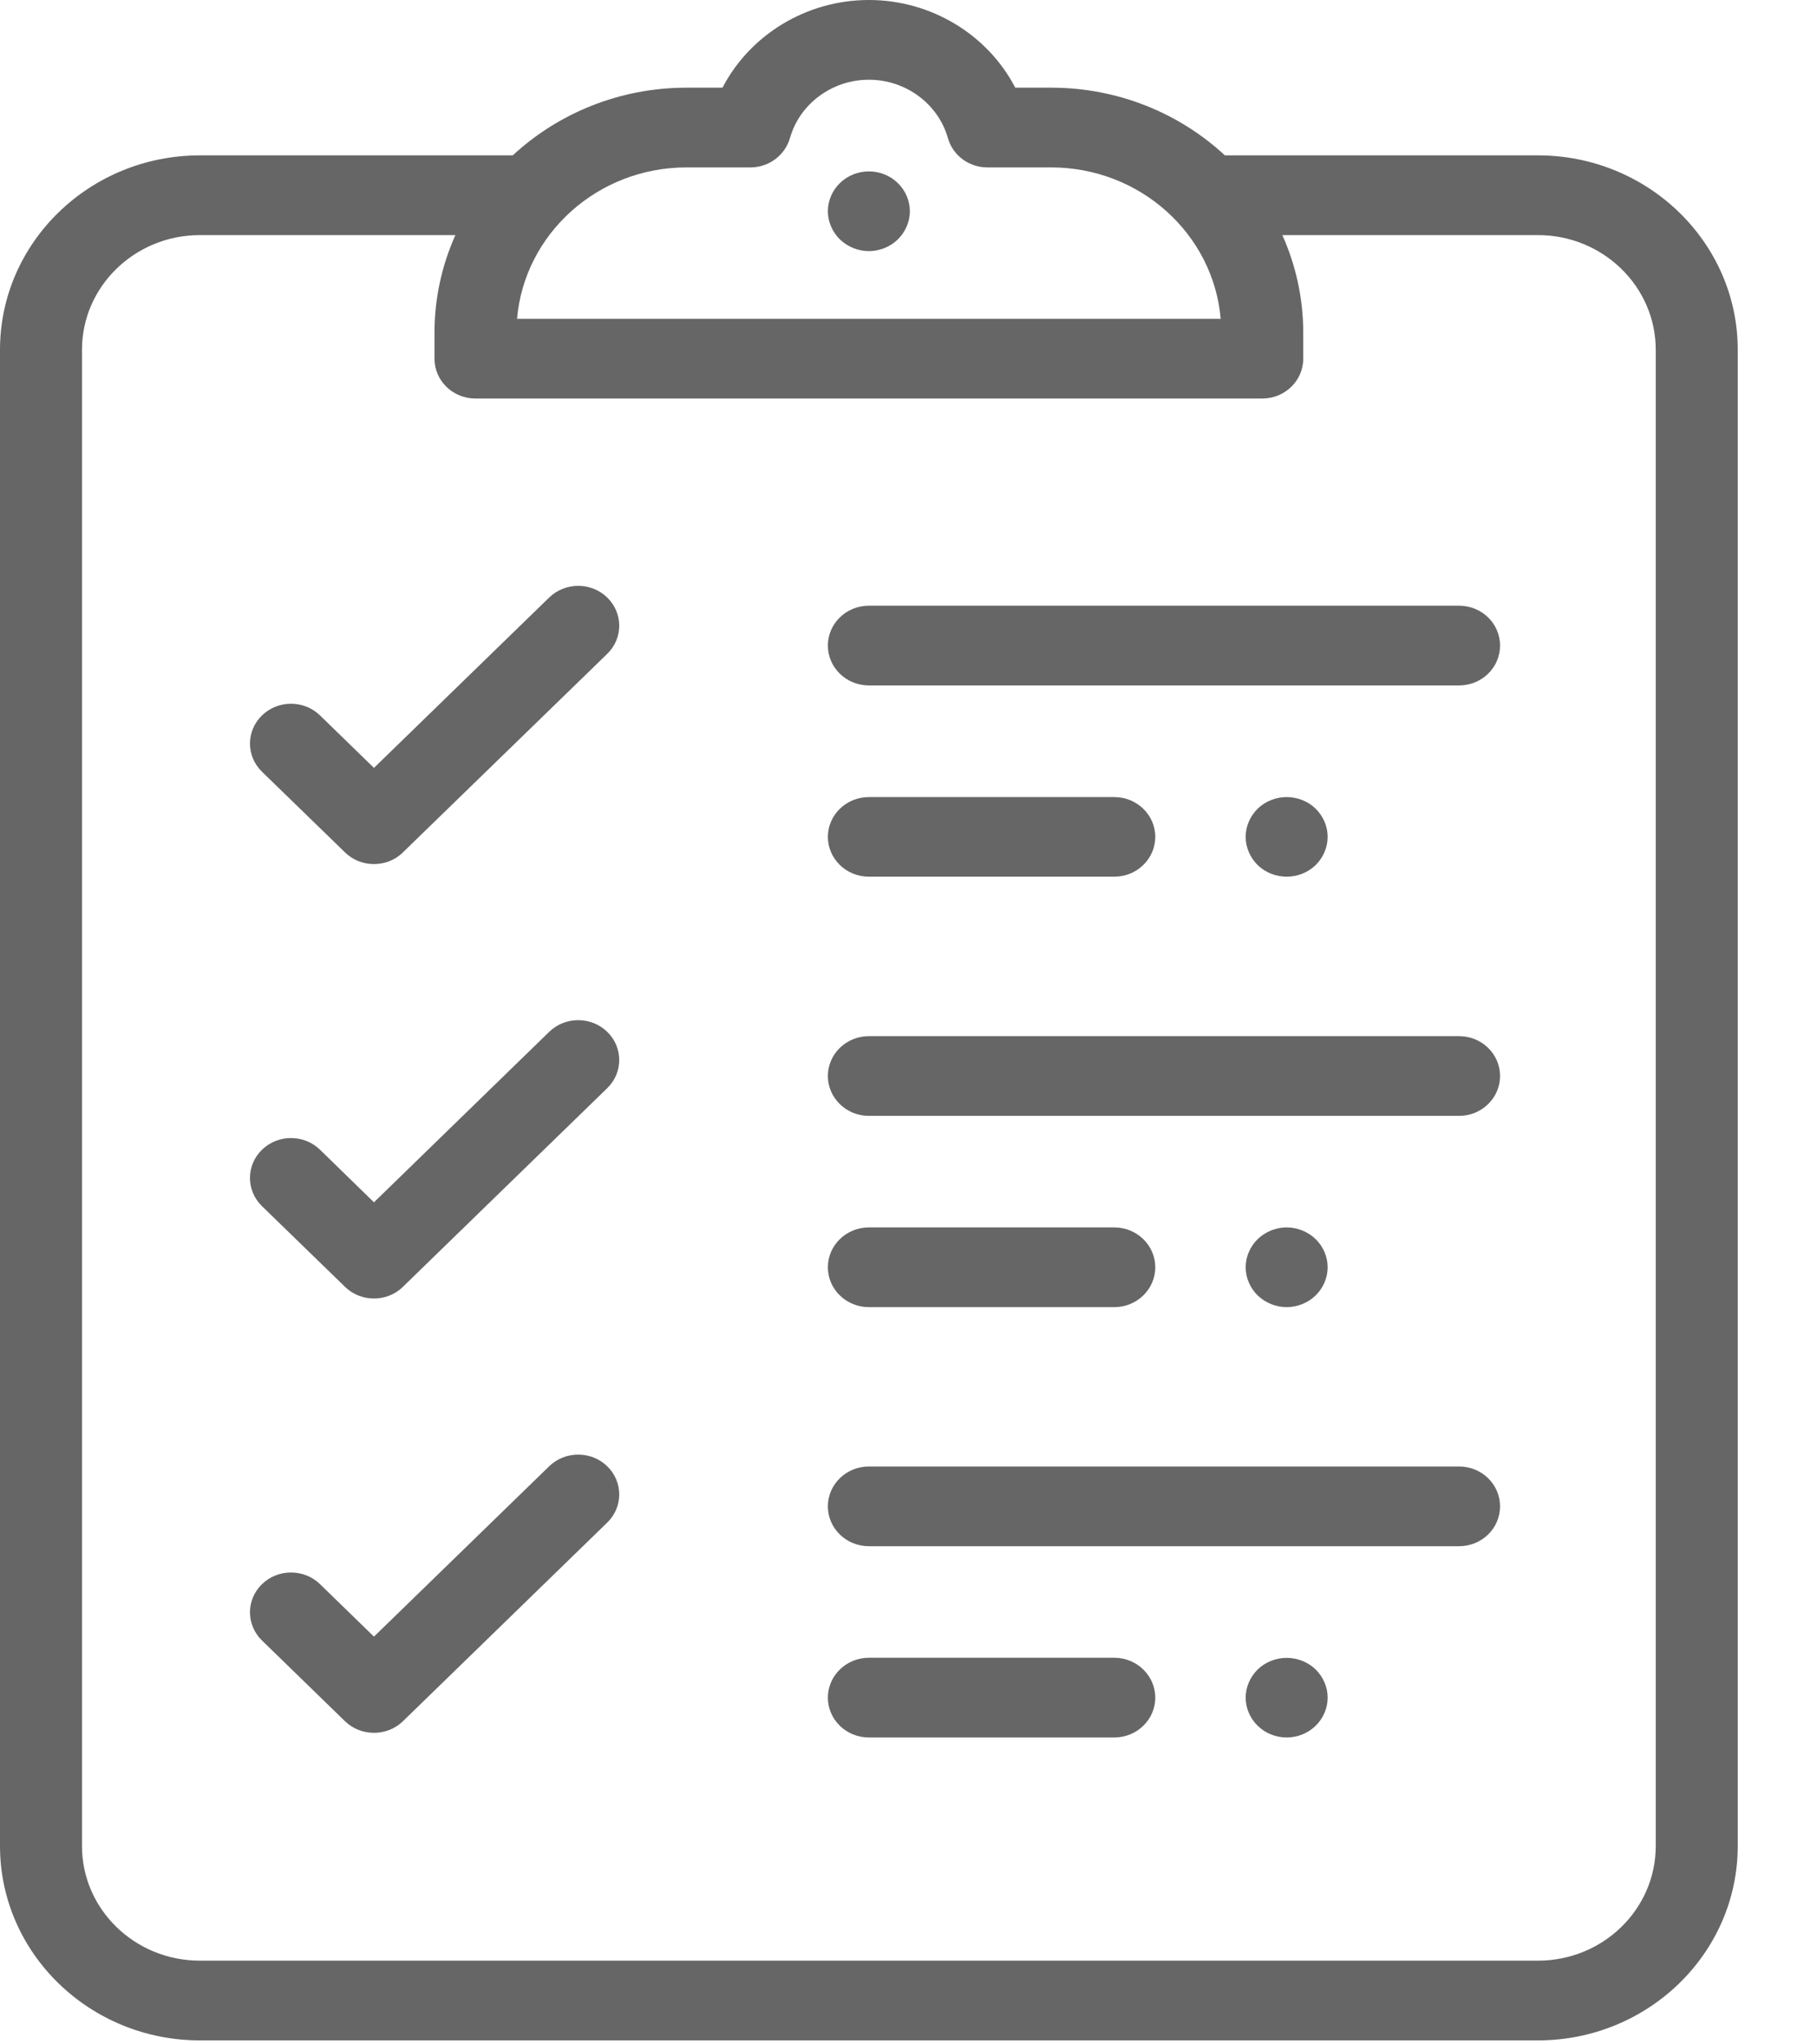 <?xml version="1.0" encoding="UTF-8"?>
<svg width="16px" height="18px" viewBox="0 0 16 18" version="1.1" xmlns="http://www.w3.org/2000/svg" xmlns:xlink="http://www.w3.org/1999/xlink">
    <!-- Generator: Sketch 57.1 (83088) - https://sketch.com -->
    <title>checklist</title>
    <desc>Created with Sketch.</desc>
    <g id="New-UX" stroke="none" stroke-width="1" fill="none" fill-rule="evenodd">
        <g id="customer-master-filters-2-copy-2" transform="translate(-298, -200)" fill="#666666" fill-rule="nonzero">
            <g id="Group-2" transform="translate(286, 189)">
                <g id="checklist" transform="translate(12, 11)">
                    <path d="M12.848,5.333 L7.651,5.333 C7.452,5.333 7.29,5.49 7.29,5.684 C7.29,5.878 7.452,6.035 7.651,6.035 L12.848,6.035 C13.048,6.035 13.209,5.878 13.209,5.684 C13.209,5.49 13.048,5.333 12.848,5.333 Z" id="Path"></path>
                    <path d="M11.585,7.12 C11.518,7.055 11.425,7.018 11.33,7.018 C11.235,7.018 11.142,7.055 11.075,7.12 C11.008,7.186 10.969,7.276 10.969,7.368 C10.969,7.461 11.008,7.551 11.075,7.617 C11.142,7.682 11.235,7.719 11.33,7.719 C11.425,7.719 11.518,7.682 11.585,7.617 C11.652,7.551 11.691,7.461 11.691,7.368 C11.691,7.276 11.652,7.186 11.585,7.12 Z" id="Path"></path>
                    <path d="M7.906,1.612 C7.839,1.546 7.746,1.509 7.651,1.509 C7.556,1.509 7.463,1.546 7.396,1.612 C7.329,1.677 7.29,1.767 7.29,1.86 C7.29,1.952 7.329,2.042 7.396,2.108 C7.463,2.173 7.556,2.211 7.651,2.211 C7.746,2.211 7.839,2.173 7.906,2.108 C7.973,2.042 8.012,1.952 8.012,1.86 C8.012,1.767 7.973,1.677 7.906,1.612 Z" id="Path"></path>
                    <path d="M9.812,7.018 L7.651,7.018 C7.452,7.018 7.29,7.175 7.29,7.368 C7.29,7.562 7.452,7.719 7.651,7.719 L9.812,7.719 C10.011,7.719 10.173,7.562 10.173,7.368 C10.173,7.175 10.011,7.018 9.812,7.018 Z" id="Path"></path>
                    <path d="M12.848,9.123 L7.651,9.123 C7.452,9.123 7.29,9.28 7.29,9.474 C7.29,9.667 7.452,9.825 7.651,9.825 L12.848,9.825 C13.048,9.825 13.209,9.667 13.209,9.474 C13.209,9.28 13.048,9.123 12.848,9.123 Z" id="Path"></path>
                    <path d="M11.585,10.91 C11.518,10.845 11.425,10.807 11.33,10.807 C11.235,10.807 11.142,10.845 11.075,10.91 C11.008,10.975 10.969,11.066 10.969,11.158 C10.969,11.25 11.008,11.341 11.075,11.406 C11.142,11.471 11.235,11.509 11.33,11.509 C11.425,11.509 11.518,11.471 11.585,11.406 C11.652,11.341 11.691,11.25 11.691,11.158 C11.691,11.066 11.652,10.975 11.585,10.91 Z" id="Path"></path>
                    <path d="M9.812,10.807 L7.651,10.807 C7.452,10.807 7.29,10.964 7.29,11.158 C7.29,11.352 7.452,11.509 7.651,11.509 L9.812,11.509 C10.011,11.509 10.173,11.352 10.173,11.158 C10.173,10.964 10.011,10.807 9.812,10.807 Z" id="Path"></path>
                    <path d="M12.848,12.912 L7.651,12.912 C7.452,12.912 7.29,13.069 7.29,13.263 C7.29,13.457 7.452,13.614 7.651,13.614 L12.848,13.614 C13.048,13.614 13.209,13.457 13.209,13.263 C13.209,13.069 13.048,12.912 12.848,12.912 Z" id="Path"></path>
                    <path d="M11.585,14.699 C11.518,14.634 11.425,14.597 11.33,14.597 C11.235,14.597 11.142,14.634 11.075,14.699 C11.008,14.765 10.969,14.855 10.969,14.947 C10.969,15.04 11.008,15.13 11.075,15.195 C11.142,15.261 11.235,15.298 11.33,15.298 C11.425,15.298 11.518,15.261 11.585,15.195 C11.652,15.13 11.691,15.04 11.691,14.947 C11.691,14.855 11.652,14.765 11.585,14.699 Z" id="Path"></path>
                    <path d="M9.812,14.596 L7.651,14.596 C7.452,14.596 7.29,14.754 7.29,14.947 C7.29,15.141 7.452,15.298 7.651,15.298 L9.812,15.298 C10.011,15.298 10.173,15.141 10.173,14.947 C10.173,14.754 10.011,14.596 9.812,14.596 Z" id="Path"></path>
                    <path d="M13.543,1.368 L10.786,1.368 C10.388,0.999 9.849,0.772 9.256,0.772 L8.94,0.772 C8.699,0.307 8.202,0 7.651,0 C7.1,0 6.604,0.307 6.362,0.772 L6.045,0.772 C5.453,0.772 4.914,0.999 4.515,1.368 L1.76,1.368 C0.789,1.368 3.60902256e-05,2.136 3.60902256e-05,3.079 L3.60902256e-05,16.254 C3.60902256e-05,17.197 0.789,17.965 1.76,17.965 L13.543,17.965 C14.513,17.965 15.302,17.197 15.302,16.254 L15.302,3.079 C15.302,2.136 14.513,1.368 13.543,1.368 Z M6.045,1.474 L6.608,1.474 C6.77,1.474 6.912,1.368 6.956,1.216 C7.042,0.913 7.328,0.702 7.651,0.702 C7.975,0.702 8.261,0.913 8.347,1.216 C8.39,1.368 8.532,1.474 8.695,1.474 L9.256,1.474 C10.04,1.474 10.685,2.061 10.749,2.807 L4.553,2.807 C4.617,2.061 5.262,1.474 6.045,1.474 Z M14.58,16.254 C14.58,16.811 14.115,17.263 13.543,17.263 L1.76,17.263 C1.187,17.263 0.722,16.811 0.722,16.254 L0.722,3.079 C0.722,2.523 1.187,2.07 1.76,2.07 L4.01,2.07 C3.892,2.334 3.826,2.624 3.826,2.93 L3.826,3.158 C3.826,3.352 3.987,3.509 4.187,3.509 L11.115,3.509 C11.314,3.509 11.476,3.352 11.476,3.158 L11.476,2.93 C11.476,2.624 11.41,2.334 11.292,2.07 L13.543,2.07 C14.115,2.07 14.58,2.523 14.58,3.079 L14.58,16.254 Z" id="Shape"></path>
                    <path d="M5.347,5.261 C5.206,5.124 4.977,5.124 4.836,5.261 L3.293,6.761 L2.818,6.299 C2.677,6.162 2.448,6.162 2.307,6.299 C2.166,6.436 2.166,6.658 2.307,6.795 L3.038,7.505 C3.108,7.574 3.201,7.608 3.293,7.608 C3.385,7.608 3.478,7.574 3.548,7.505 L5.347,5.757 C5.488,5.62 5.488,5.398 5.347,5.261 Z" id="Path"></path>
                    <path d="M5.347,9.085 C5.206,8.948 4.977,8.948 4.836,9.085 L3.293,10.586 L2.818,10.123 C2.677,9.986 2.448,9.986 2.307,10.123 C2.166,10.26 2.166,10.483 2.307,10.62 L3.038,11.33 C3.108,11.399 3.201,11.433 3.293,11.433 C3.385,11.433 3.478,11.399 3.548,11.33 L5.347,9.581 C5.488,9.444 5.488,9.222 5.347,9.085 Z" id="Path-Copy"></path>
                    <path d="M5.347,12.91 C5.206,12.773 4.977,12.773 4.836,12.91 L3.293,14.41 L2.818,13.948 C2.677,13.811 2.448,13.811 2.307,13.948 C2.166,14.085 2.166,14.307 2.307,14.444 L3.038,15.155 C3.108,15.223 3.201,15.257 3.293,15.257 C3.385,15.257 3.478,15.223 3.548,15.155 L5.347,13.406 C5.488,13.269 5.488,13.047 5.347,12.91 Z" id="Path-Copy-2"></path>
                </g>
            </g>
        </g>
    </g>
</svg>